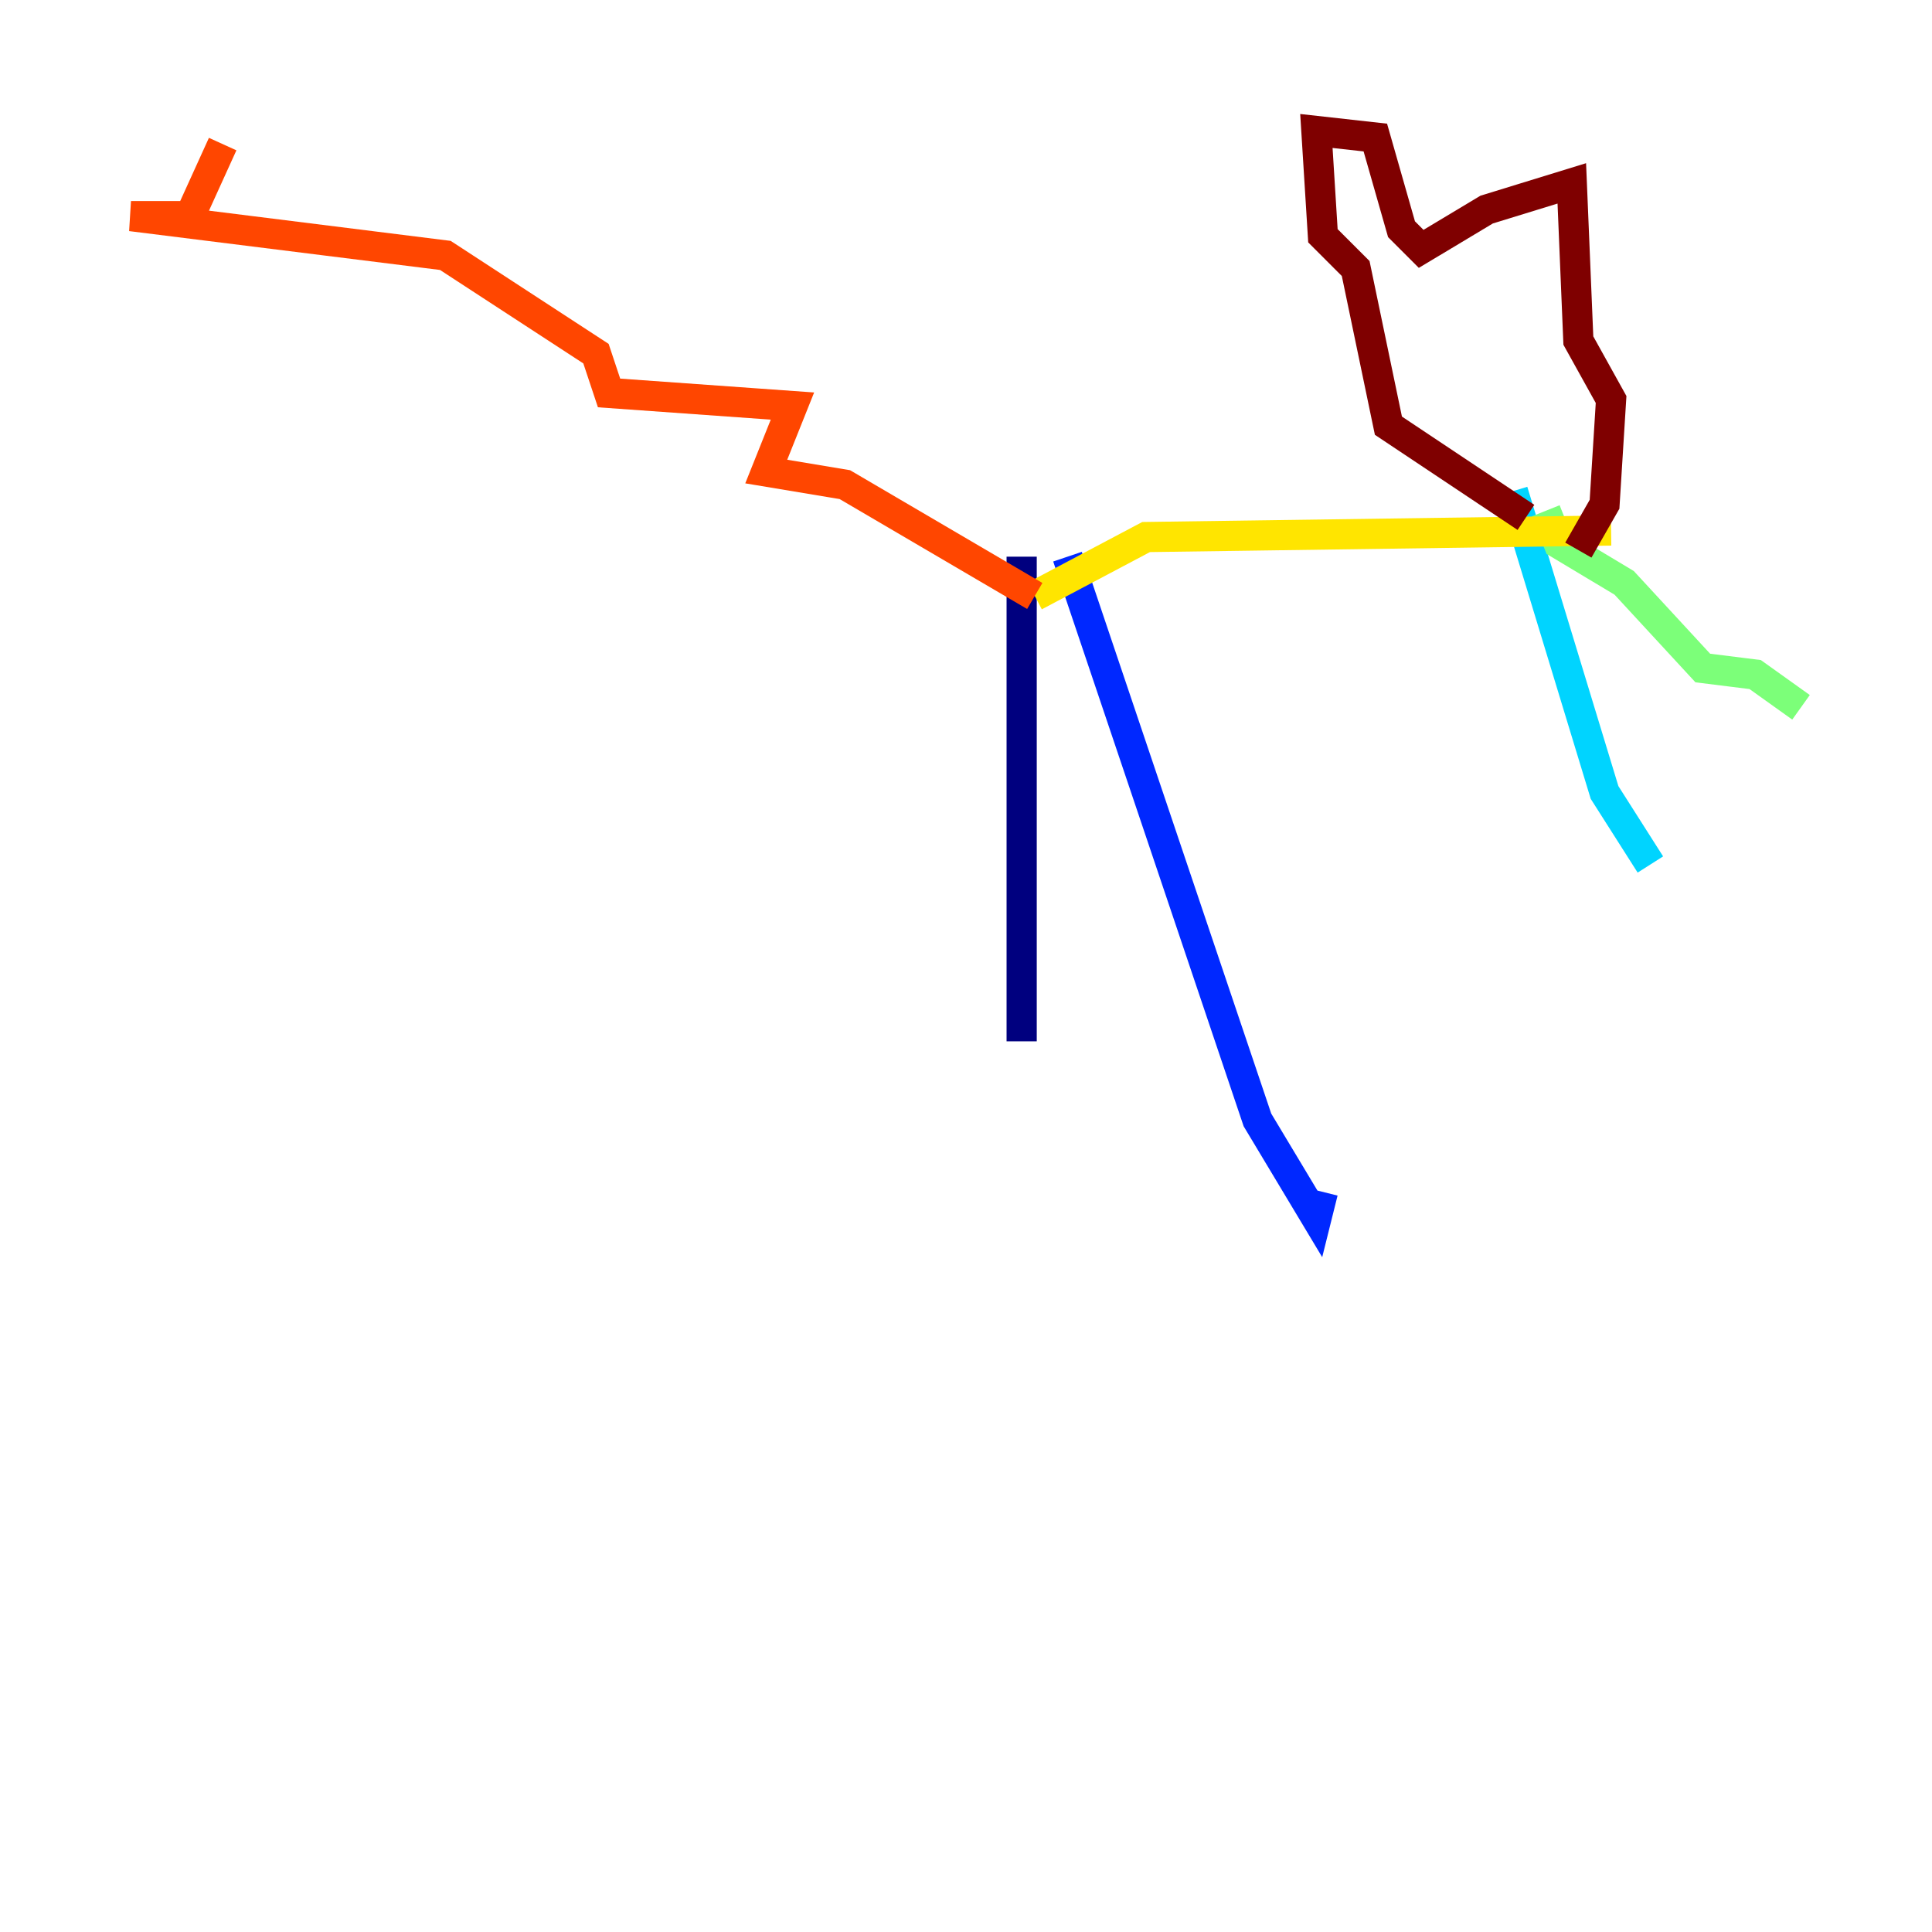 <?xml version="1.0" encoding="utf-8" ?>
<svg baseProfile="tiny" height="128" version="1.2" viewBox="0,0,128,128" width="128" xmlns="http://www.w3.org/2000/svg" xmlns:ev="http://www.w3.org/2001/xml-events" xmlns:xlink="http://www.w3.org/1999/xlink"><defs /><polyline fill="none" points="67.688,36.881 67.688,68.99" stroke="#00007f" stroke-width="2" /><polyline fill="none" points="70.725,36.881 83.308,74.197 87.214,80.705 87.647,78.969" stroke="#0028ff" stroke-width="2" /><polyline fill="none" points="100.231,32.542 106.305,52.502 109.342,57.275" stroke="#00d4ff" stroke-width="2" /><polyline fill="none" points="102.4,33.844 103.268,36.014 107.607,38.617 112.814,44.258 116.285,44.691 119.322,46.861" stroke="#7cff79" stroke-width="2" /><polyline fill="none" points="106.739,35.146 75.932,35.58 68.556,39.485" stroke="#ffe500" stroke-width="2" /><polyline fill="none" points="68.556,39.485 55.973,32.108 50.766,31.241 52.502,26.902 40.352,26.034 39.485,23.43 29.505,16.922 8.678,14.319 12.583,14.319 14.752,9.546" stroke="#ff4600" stroke-width="2" /><polyline fill="none" points="101.098,34.278 91.986,28.203 89.817,17.79 87.647,15.62 87.214,8.678 91.119,9.112 92.854,15.186 94.156,16.488 98.495,13.885 104.136,12.149 104.57,22.563 106.739,26.468 106.305,33.41 104.57,36.447" stroke="#7f0000" stroke-width="2" /></svg>